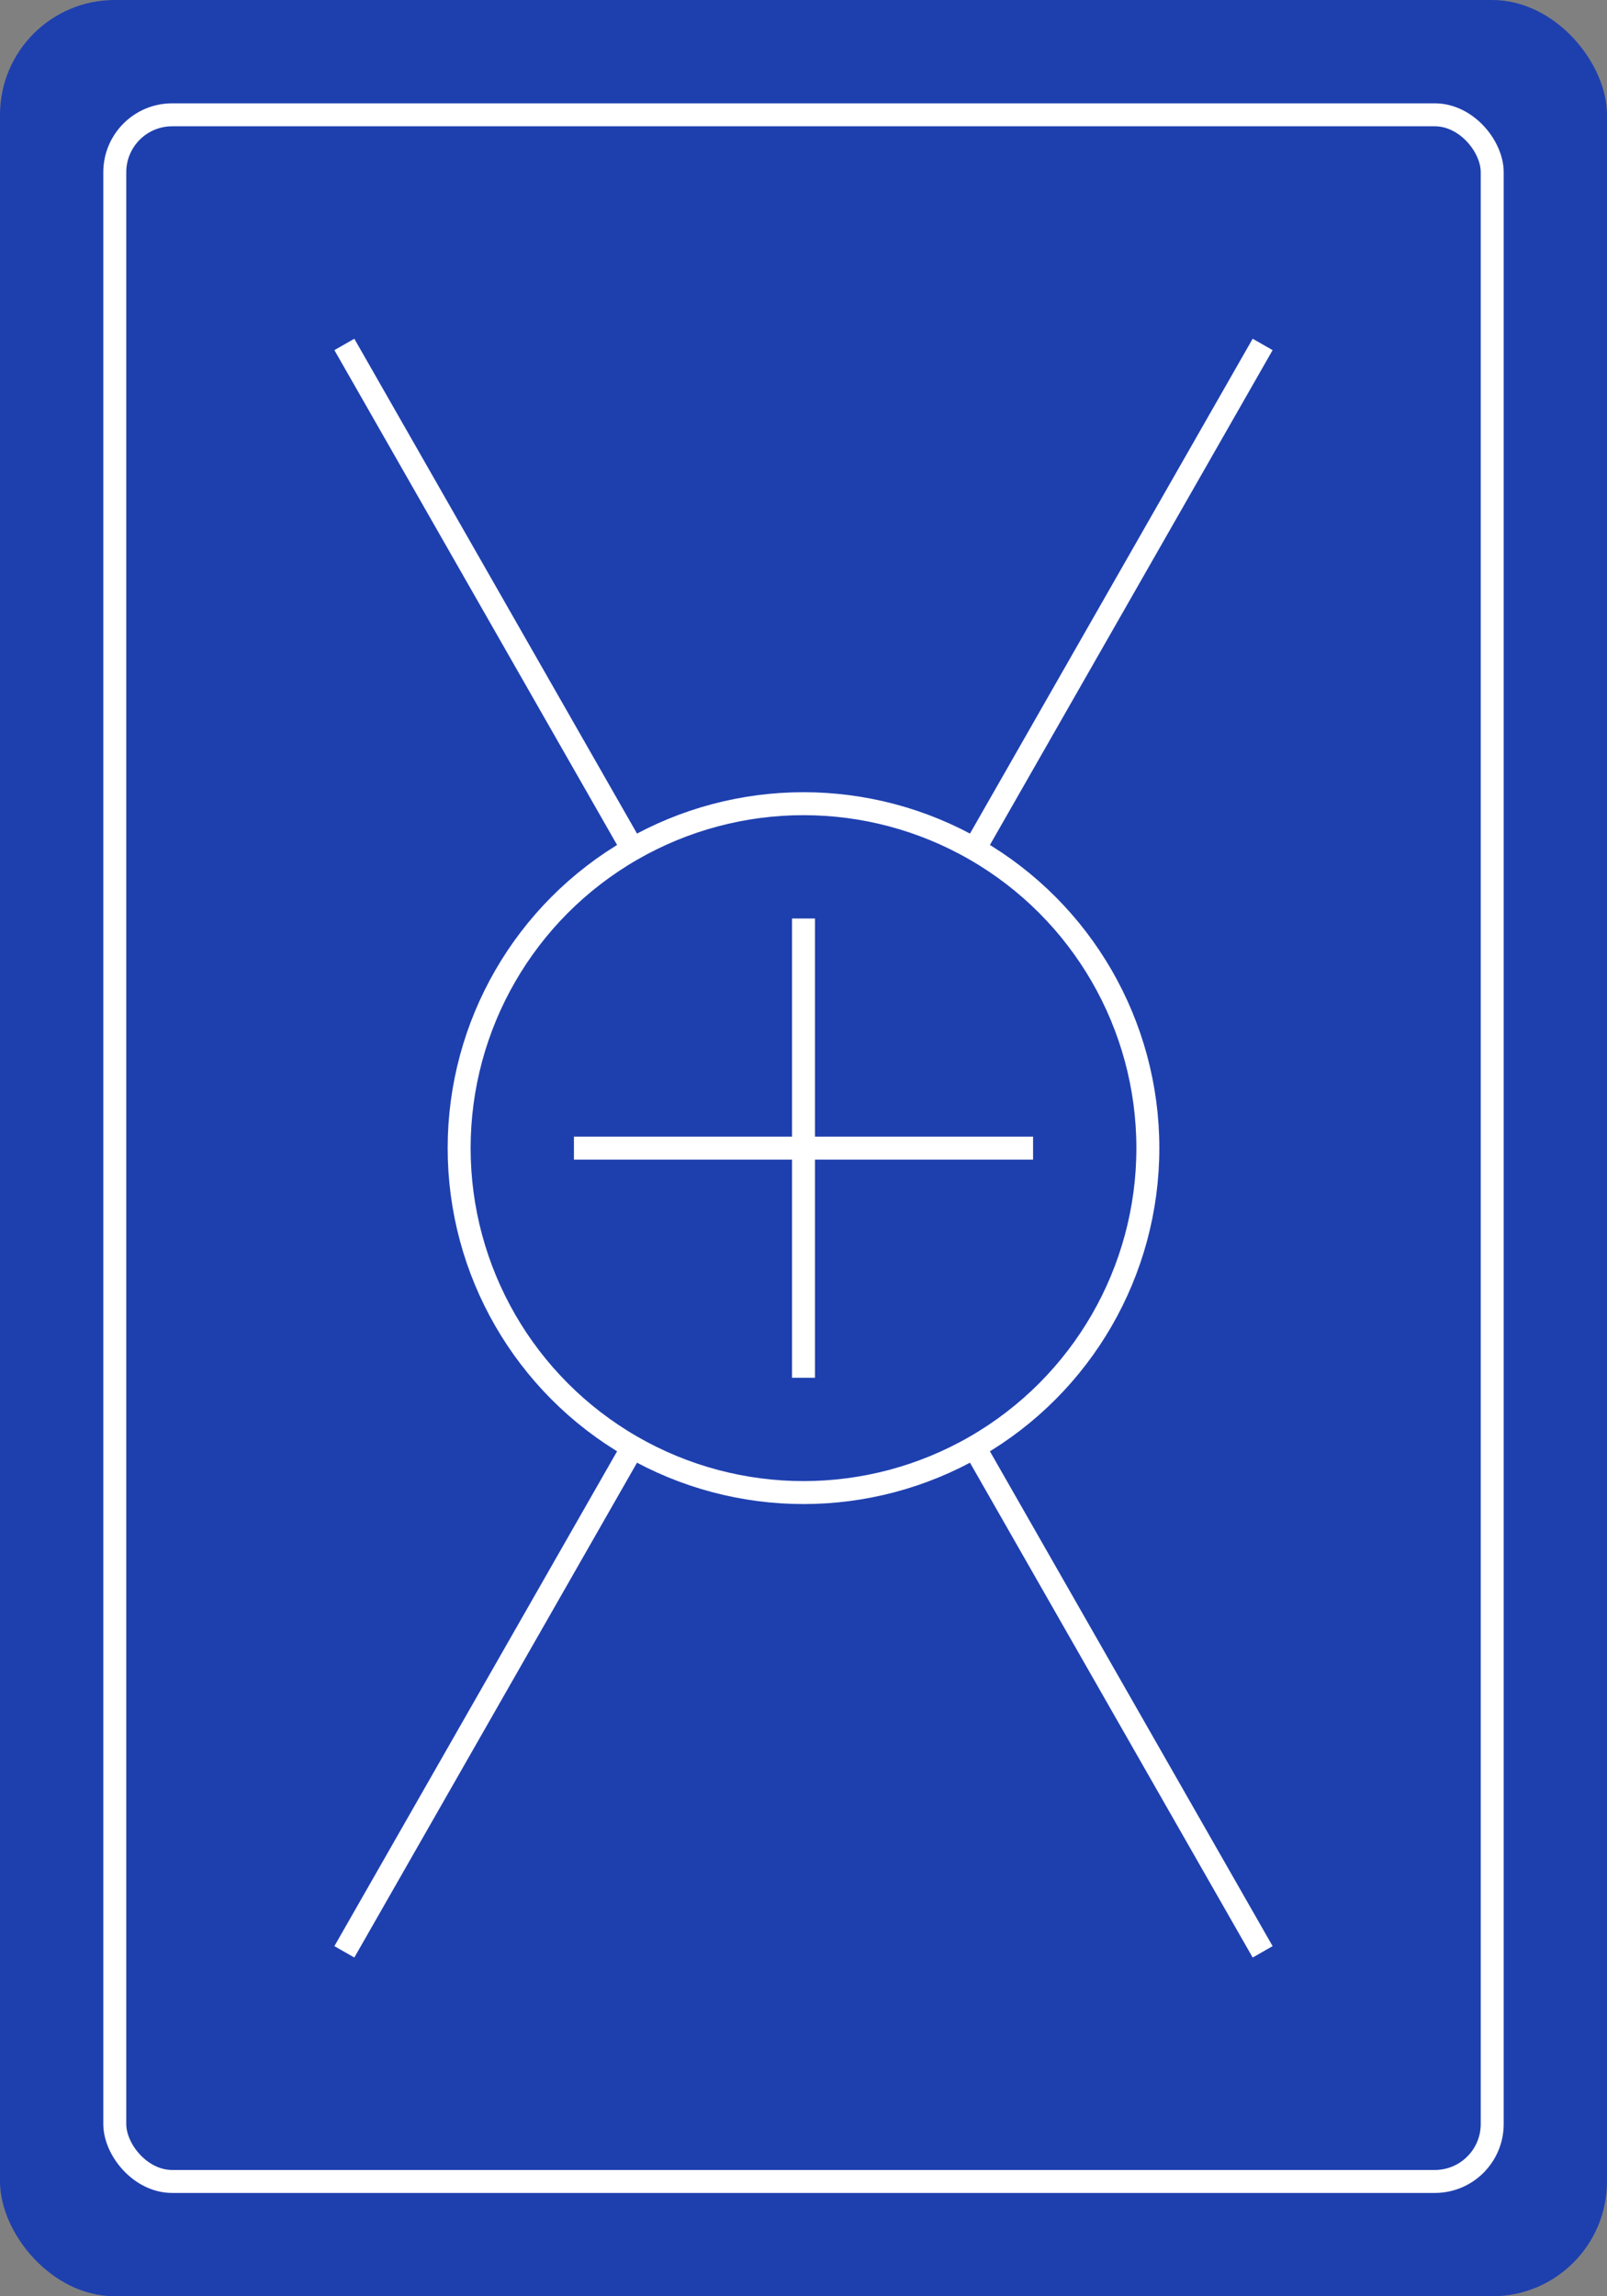 <svg width="140" height="200" viewBox="0 0 140 200" fill="none" xmlns="http://www.w3.org/2000/svg">
  <rect x="0" y="0" width="140" height="200" fill="#808080" stroke="none"/>
  <rect width="140" height="200" rx="10" fill="#1e40af"/>
  <rect x="10" y="10" width="120" height="180" rx="5" stroke="#ffffff" stroke-width="2" fill="none"/>
  <path d="M30,30 L110,170 M110,30 L30,170" stroke="#ffffff" stroke-width="2"/>
  <circle cx="70" cy="100" r="30" fill="#1e40af" stroke="#ffffff" stroke-width="2"/>
  <path d="M50,100 L90,100 M70,80 L70,120" stroke="#ffffff" stroke-width="2"/>
</svg> 